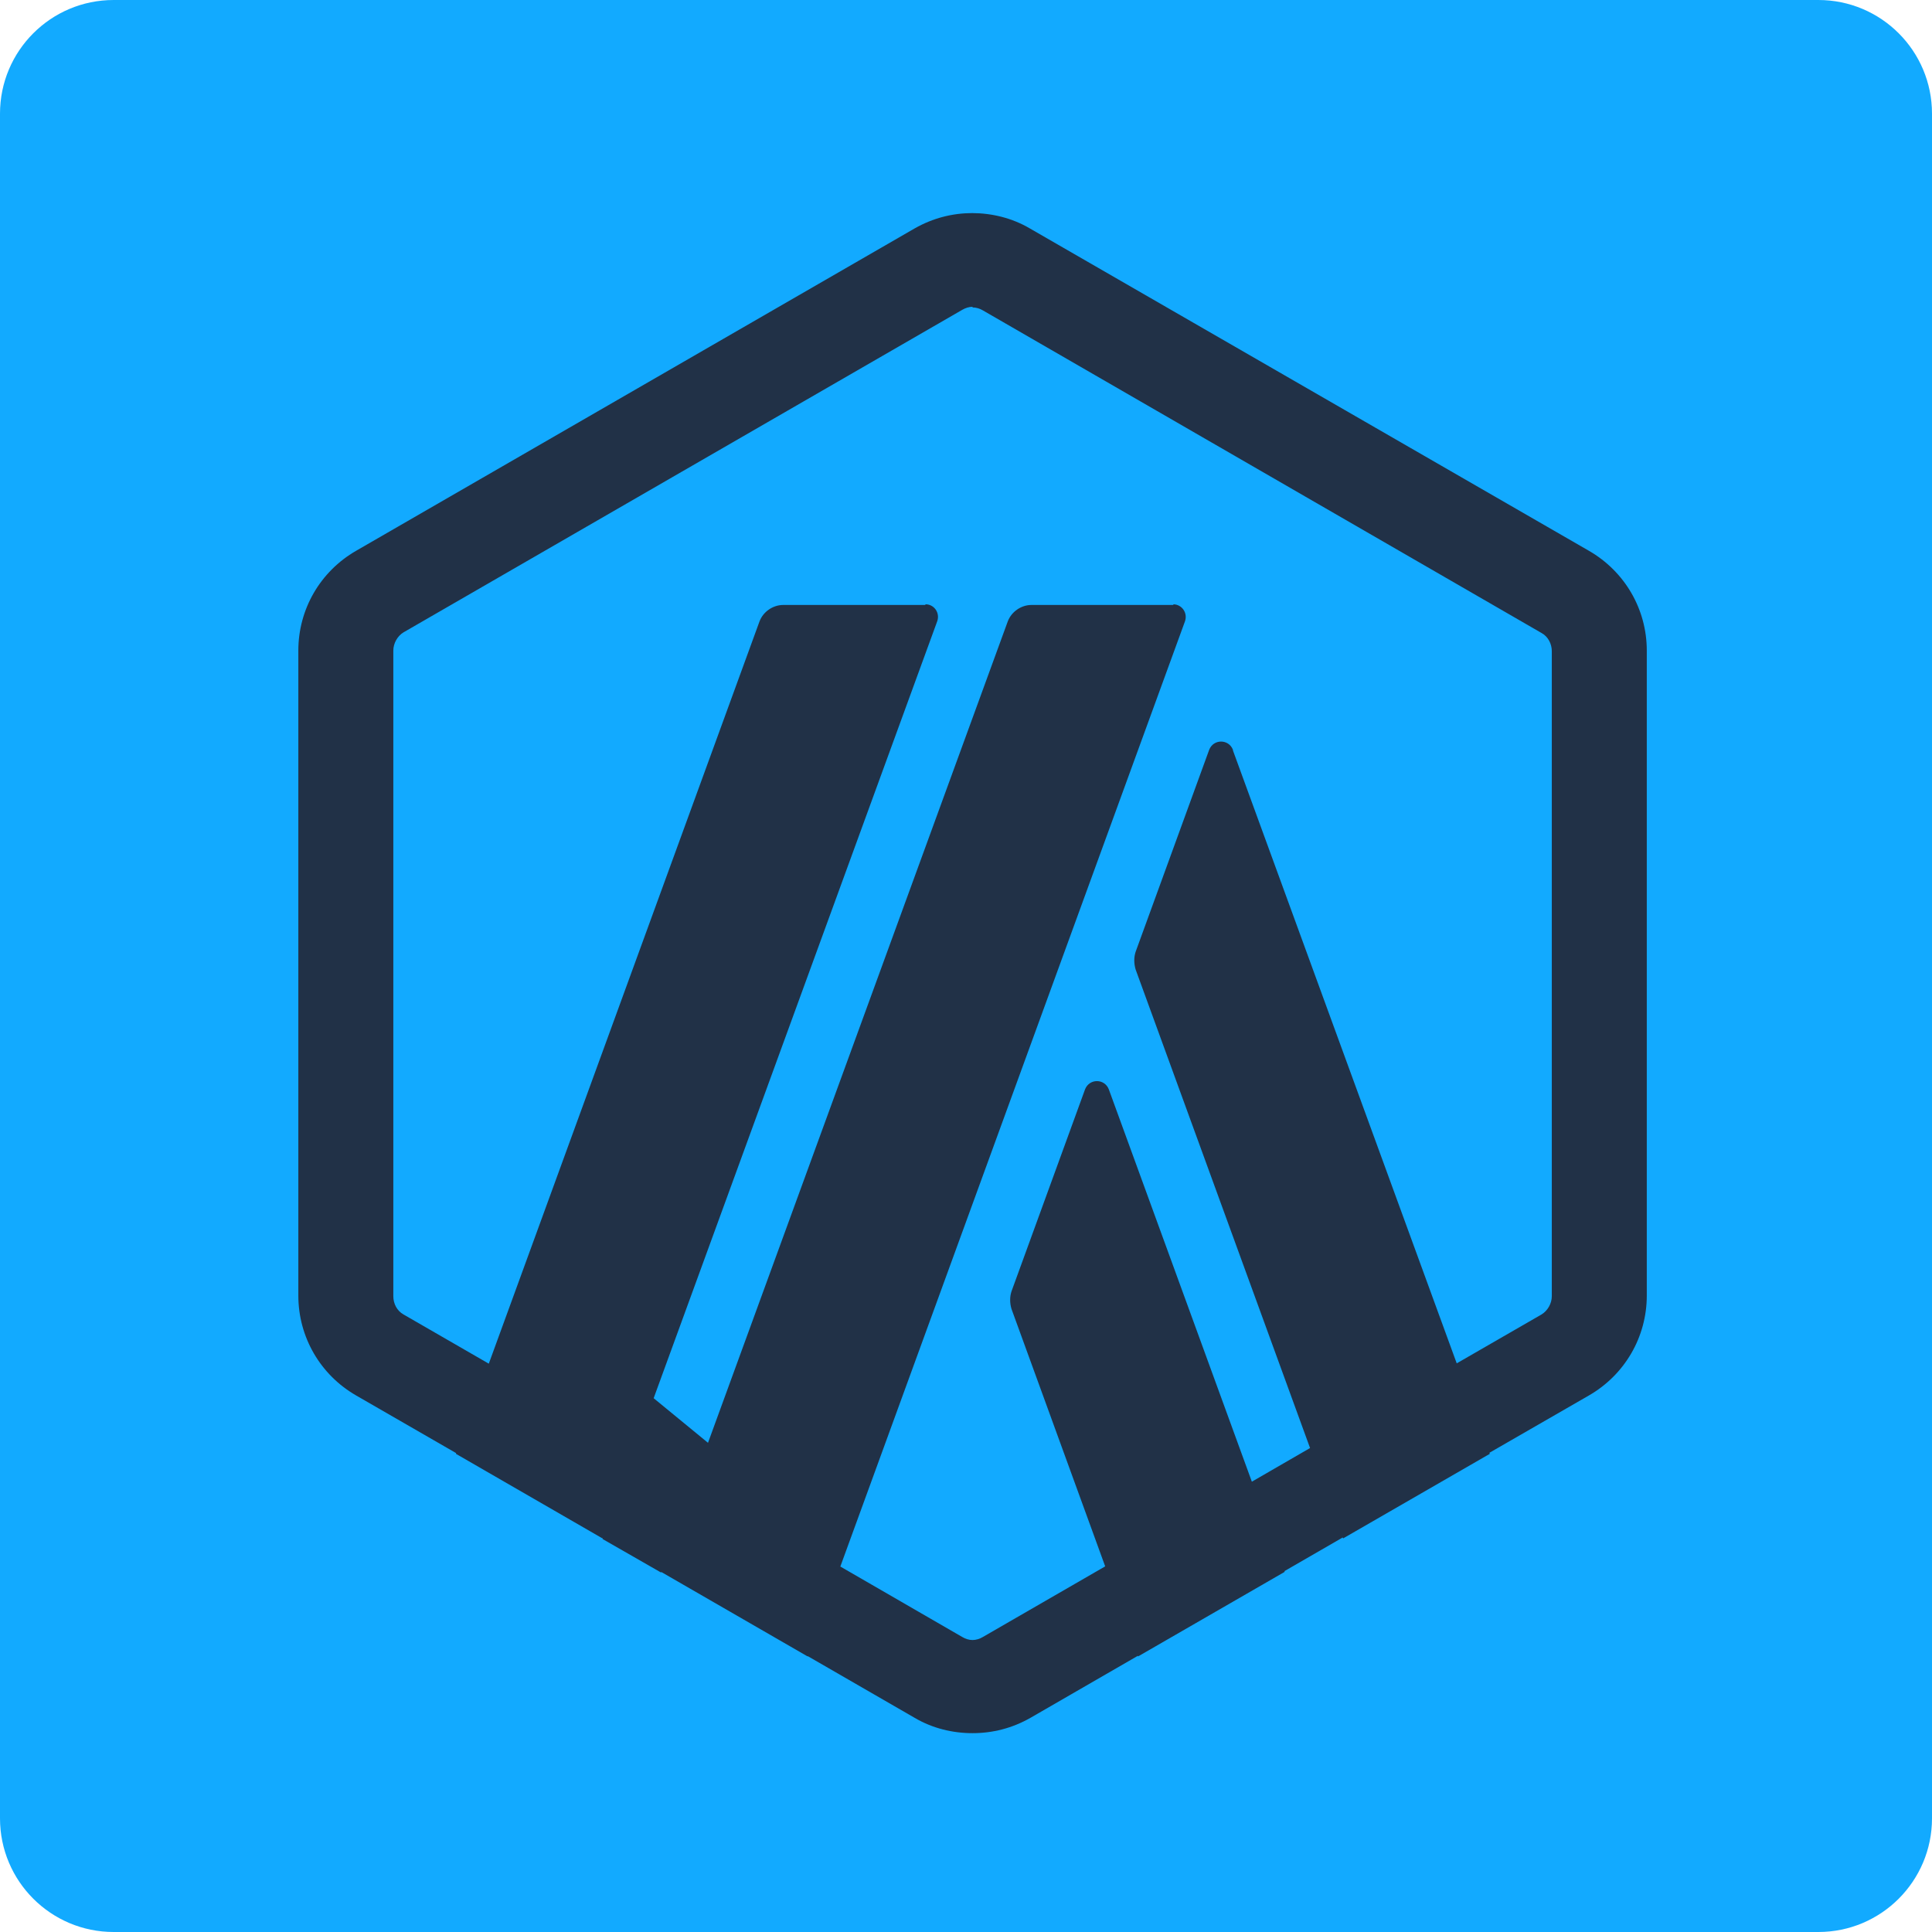 <svg width="24" height="24" viewBox="0 0 24 24" fill="none" xmlns="http://www.w3.org/2000/svg">
<g clip-path="url(#clip0_6_11)">
<path d="M22.588 0C23.368 0 24 0.632 24 1.412V22.588C24 23.368 23.368 24 22.588 24H1.412C0.632 24 0 23.368 0 22.588V1.412C0 0.632 0.632 0 1.412 0H22.588Z" fill="#12AAFF"/>
<path d="M12.077 2.647C12.325 2.648 12.574 2.709 12.792 2.837L19.738 6.842C20.184 7.099 20.457 7.568 20.457 8.082V16.094C20.457 16.608 20.184 17.078 19.738 17.335L18.502 18.047L18.507 18.06L16.684 19.111L16.68 19.099L15.956 19.517L15.959 19.526L14.137 20.577L14.135 20.569L12.8 21.34C12.573 21.469 12.33 21.53 12.081 21.53C11.832 21.53 11.582 21.469 11.363 21.34L10.034 20.573L10.033 20.577L8.215 19.528L8.211 19.534L7.485 19.118L7.489 19.104L7.487 19.103L7.485 19.111L5.664 18.06L5.666 18.051L4.424 17.335C3.978 17.078 3.706 16.608 3.706 16.094V8.082C3.706 7.568 3.978 7.099 4.424 6.842L11.363 2.837C11.589 2.709 11.829 2.648 12.077 2.647ZM12.081 3.811C12.036 3.811 11.991 3.827 11.953 3.849L5.013 7.855C4.938 7.9 4.886 7.991 4.886 8.082V16.102C4.886 16.193 4.93 16.283 5.013 16.329L6.072 16.94L9.435 7.719C9.481 7.598 9.602 7.515 9.73 7.515H11.492L11.499 7.507C11.605 7.507 11.68 7.614 11.642 7.719L8.12 17.369L8.795 17.923L12.519 7.719C12.565 7.598 12.686 7.515 12.814 7.515H14.576V7.507C14.682 7.508 14.757 7.614 14.72 7.719L10.439 19.46L11.953 20.335C11.991 20.358 12.036 20.373 12.081 20.373C12.126 20.373 12.172 20.358 12.21 20.335L13.729 19.458L12.565 16.26C12.543 16.185 12.543 16.11 12.565 16.042L13.479 13.532C13.532 13.396 13.721 13.396 13.774 13.532L15.551 18.406L16.274 17.988L14.107 12.043C14.085 11.967 14.085 11.892 14.107 11.824L15.021 9.314C15.074 9.178 15.263 9.178 15.316 9.314V9.322L18.096 16.936L19.149 16.329C19.225 16.283 19.277 16.193 19.277 16.102V8.089C19.277 7.999 19.232 7.908 19.149 7.863L12.21 3.856C12.172 3.833 12.126 3.819 12.081 3.819V3.811Z" fill="#213147"/>
</g>
<defs>
<clipPath id="clip0_6_11">
<rect width="24" height="24" fill="white"/>
</clipPath>
</defs>
</svg>

